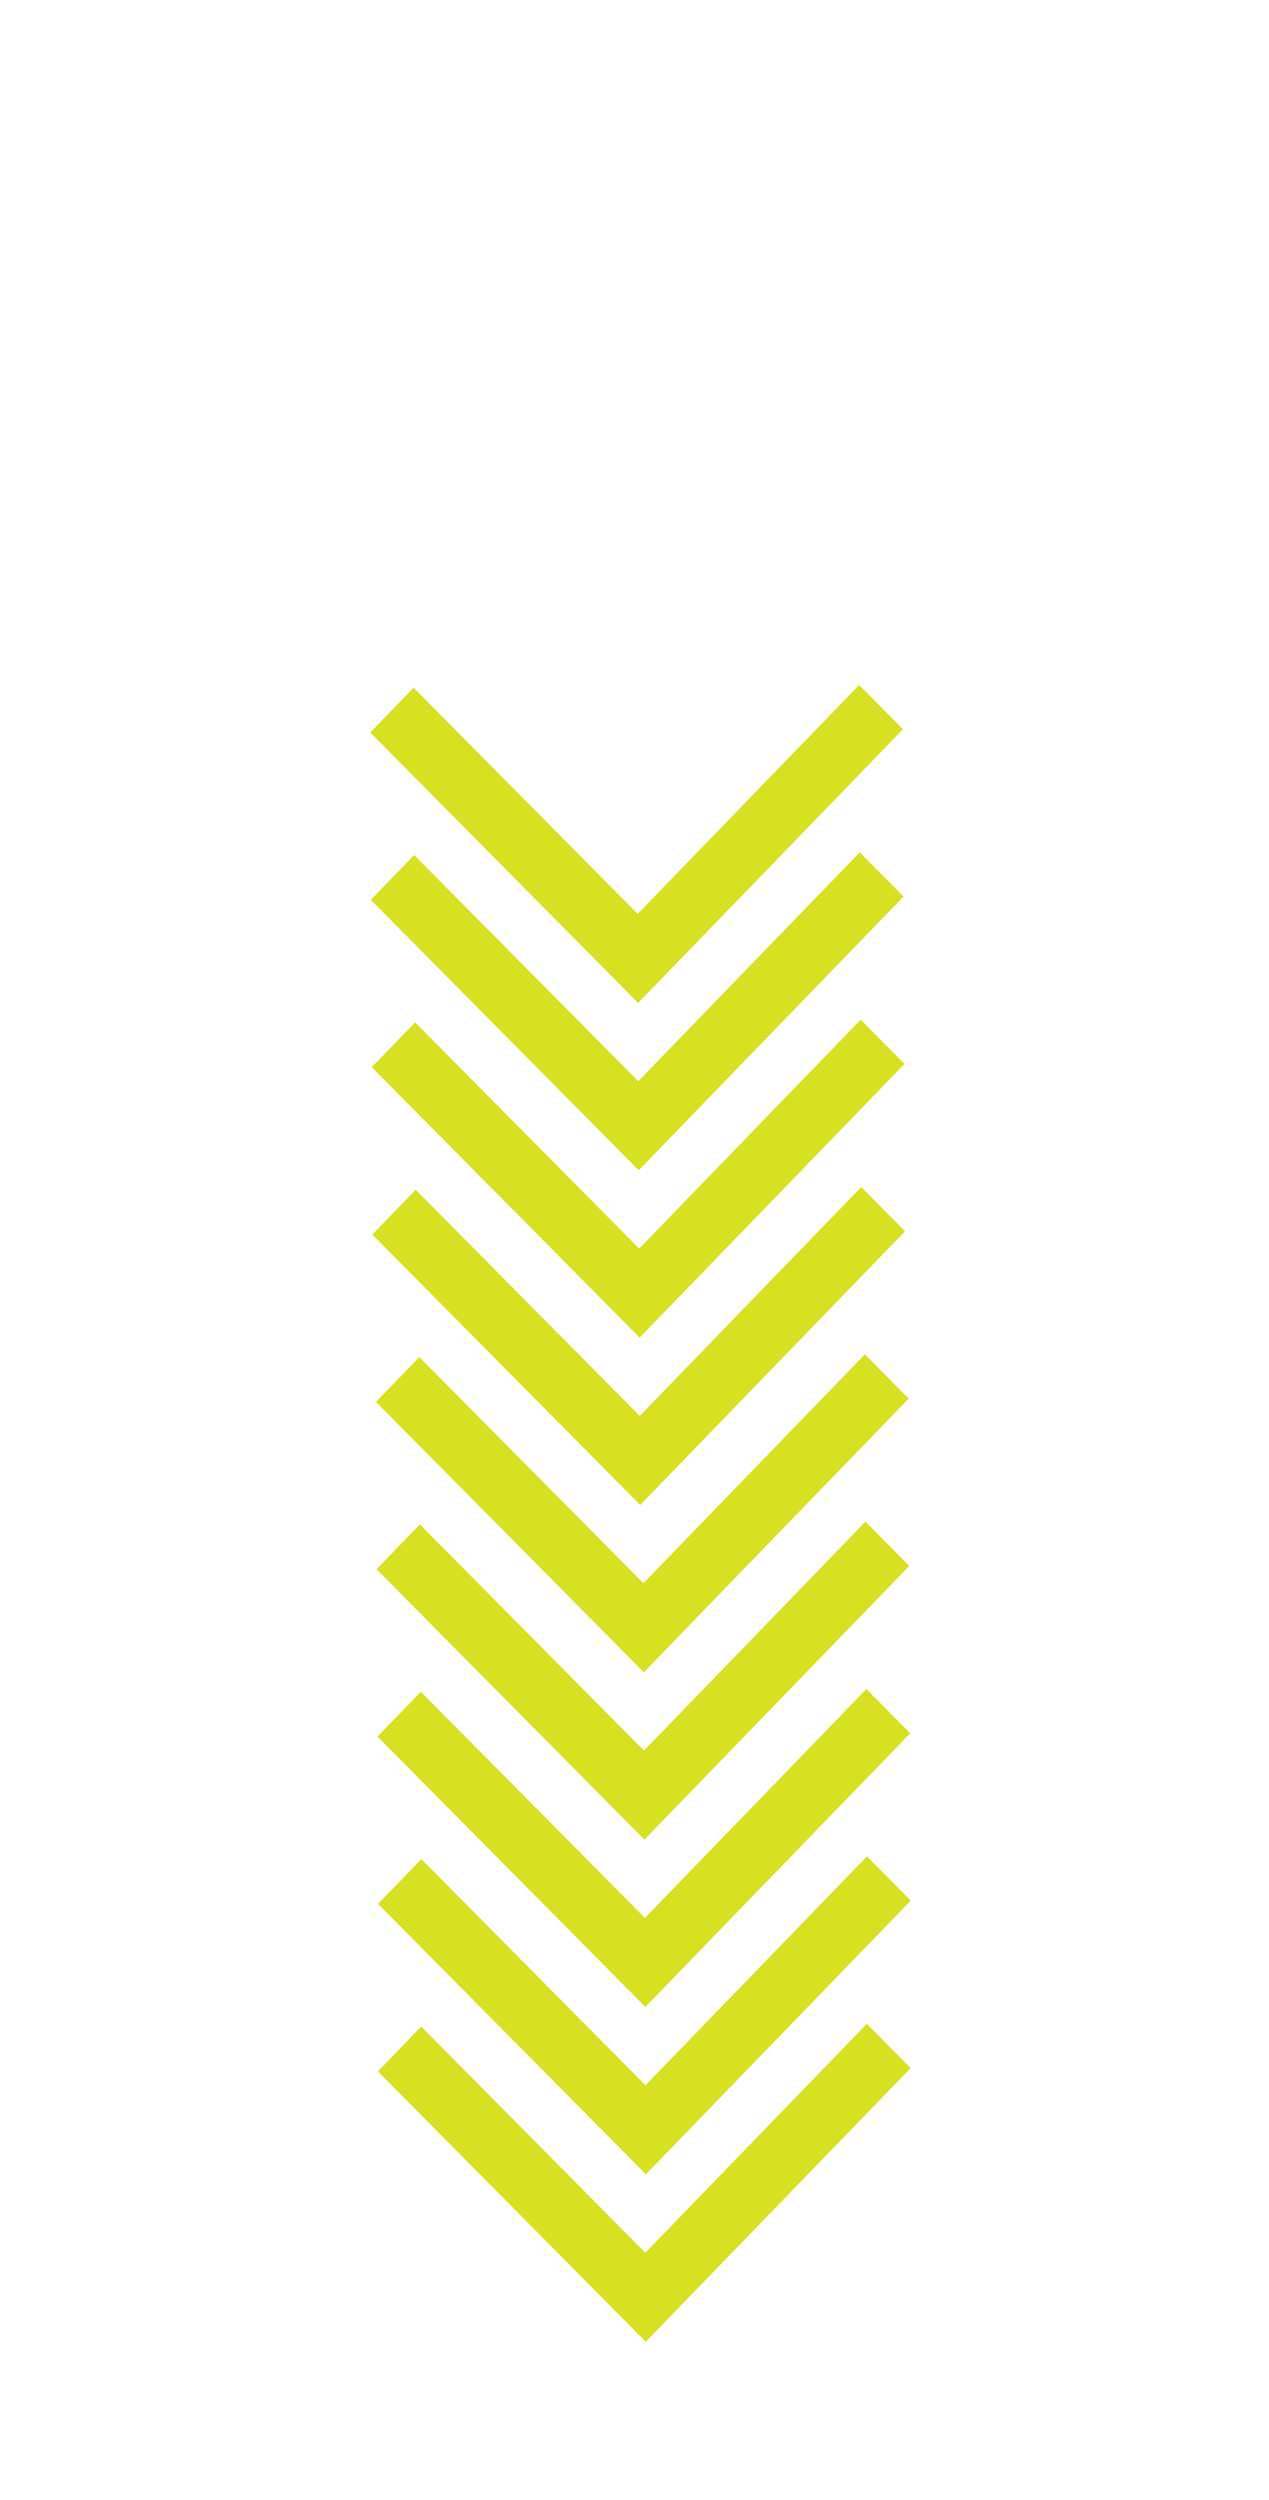 <svg width="165" height="325" viewBox="0 0 165 325" fill="none" xmlns="http://www.w3.org/2000/svg">
<path fill-rule="evenodd" clip-rule="evenodd" d="M83.926 271.073L54.79 241.67L49.152 247.495L83.986 282.648L89.624 276.824L89.623 276.823L118.423 247.068L112.725 241.318L83.926 271.073Z" fill="#D8E022"/>
<path fill-rule="evenodd" clip-rule="evenodd" d="M83.184 184.062L54.048 154.658L48.41 160.483L83.244 195.637L88.882 189.812L88.881 189.811L117.681 160.056L111.983 154.307L83.184 184.062Z" fill="#D8E022"/>
<path fill-rule="evenodd" clip-rule="evenodd" d="M83.854 249.32L54.718 219.916L49.08 225.741L83.914 260.894L89.552 255.07L89.552 255.069L118.351 225.314L112.653 219.565L83.854 249.32Z" fill="#D8E022"/>
<path fill-rule="evenodd" clip-rule="evenodd" d="M83.112 162.307L53.975 132.904L48.338 138.729L83.172 173.883L88.81 168.058L88.809 168.057L117.608 138.302L111.911 132.553L83.112 162.307Z" fill="#D8E022"/>
<path fill-rule="evenodd" clip-rule="evenodd" d="M83.729 227.566L54.593 198.163L48.955 203.988L83.789 239.142L89.427 233.317L89.426 233.316L118.226 203.561L112.528 197.811L83.729 227.566Z" fill="#D8E022"/>
<path fill-rule="evenodd" clip-rule="evenodd" d="M82.987 140.554L53.85 111.15L48.213 116.975L83.047 152.129L88.685 146.304L88.684 146.304L117.484 116.548L111.786 110.799L82.987 140.554Z" fill="#D8E022"/>
<path fill-rule="evenodd" clip-rule="evenodd" d="M83.657 205.814L54.52 176.41L48.883 182.235L83.717 217.389L89.355 211.564L89.354 211.563L118.153 181.808L112.456 176.058L83.657 205.814Z" fill="#D8E022"/>
<path fill-rule="evenodd" clip-rule="evenodd" d="M82.914 118.8L53.778 89.396L48.141 95.221L82.975 130.375L88.612 124.55L88.612 124.55L117.411 94.794L111.714 89.045L82.914 118.8Z" fill="#D8E022"/>
<path fill-rule="evenodd" clip-rule="evenodd" d="M83.908 292.843L54.771 263.439L49.134 269.264L83.968 304.418L89.606 298.593L89.605 298.593L118.404 268.838L112.707 263.088L83.908 292.843Z" fill="#D8E022"/>
</svg>
